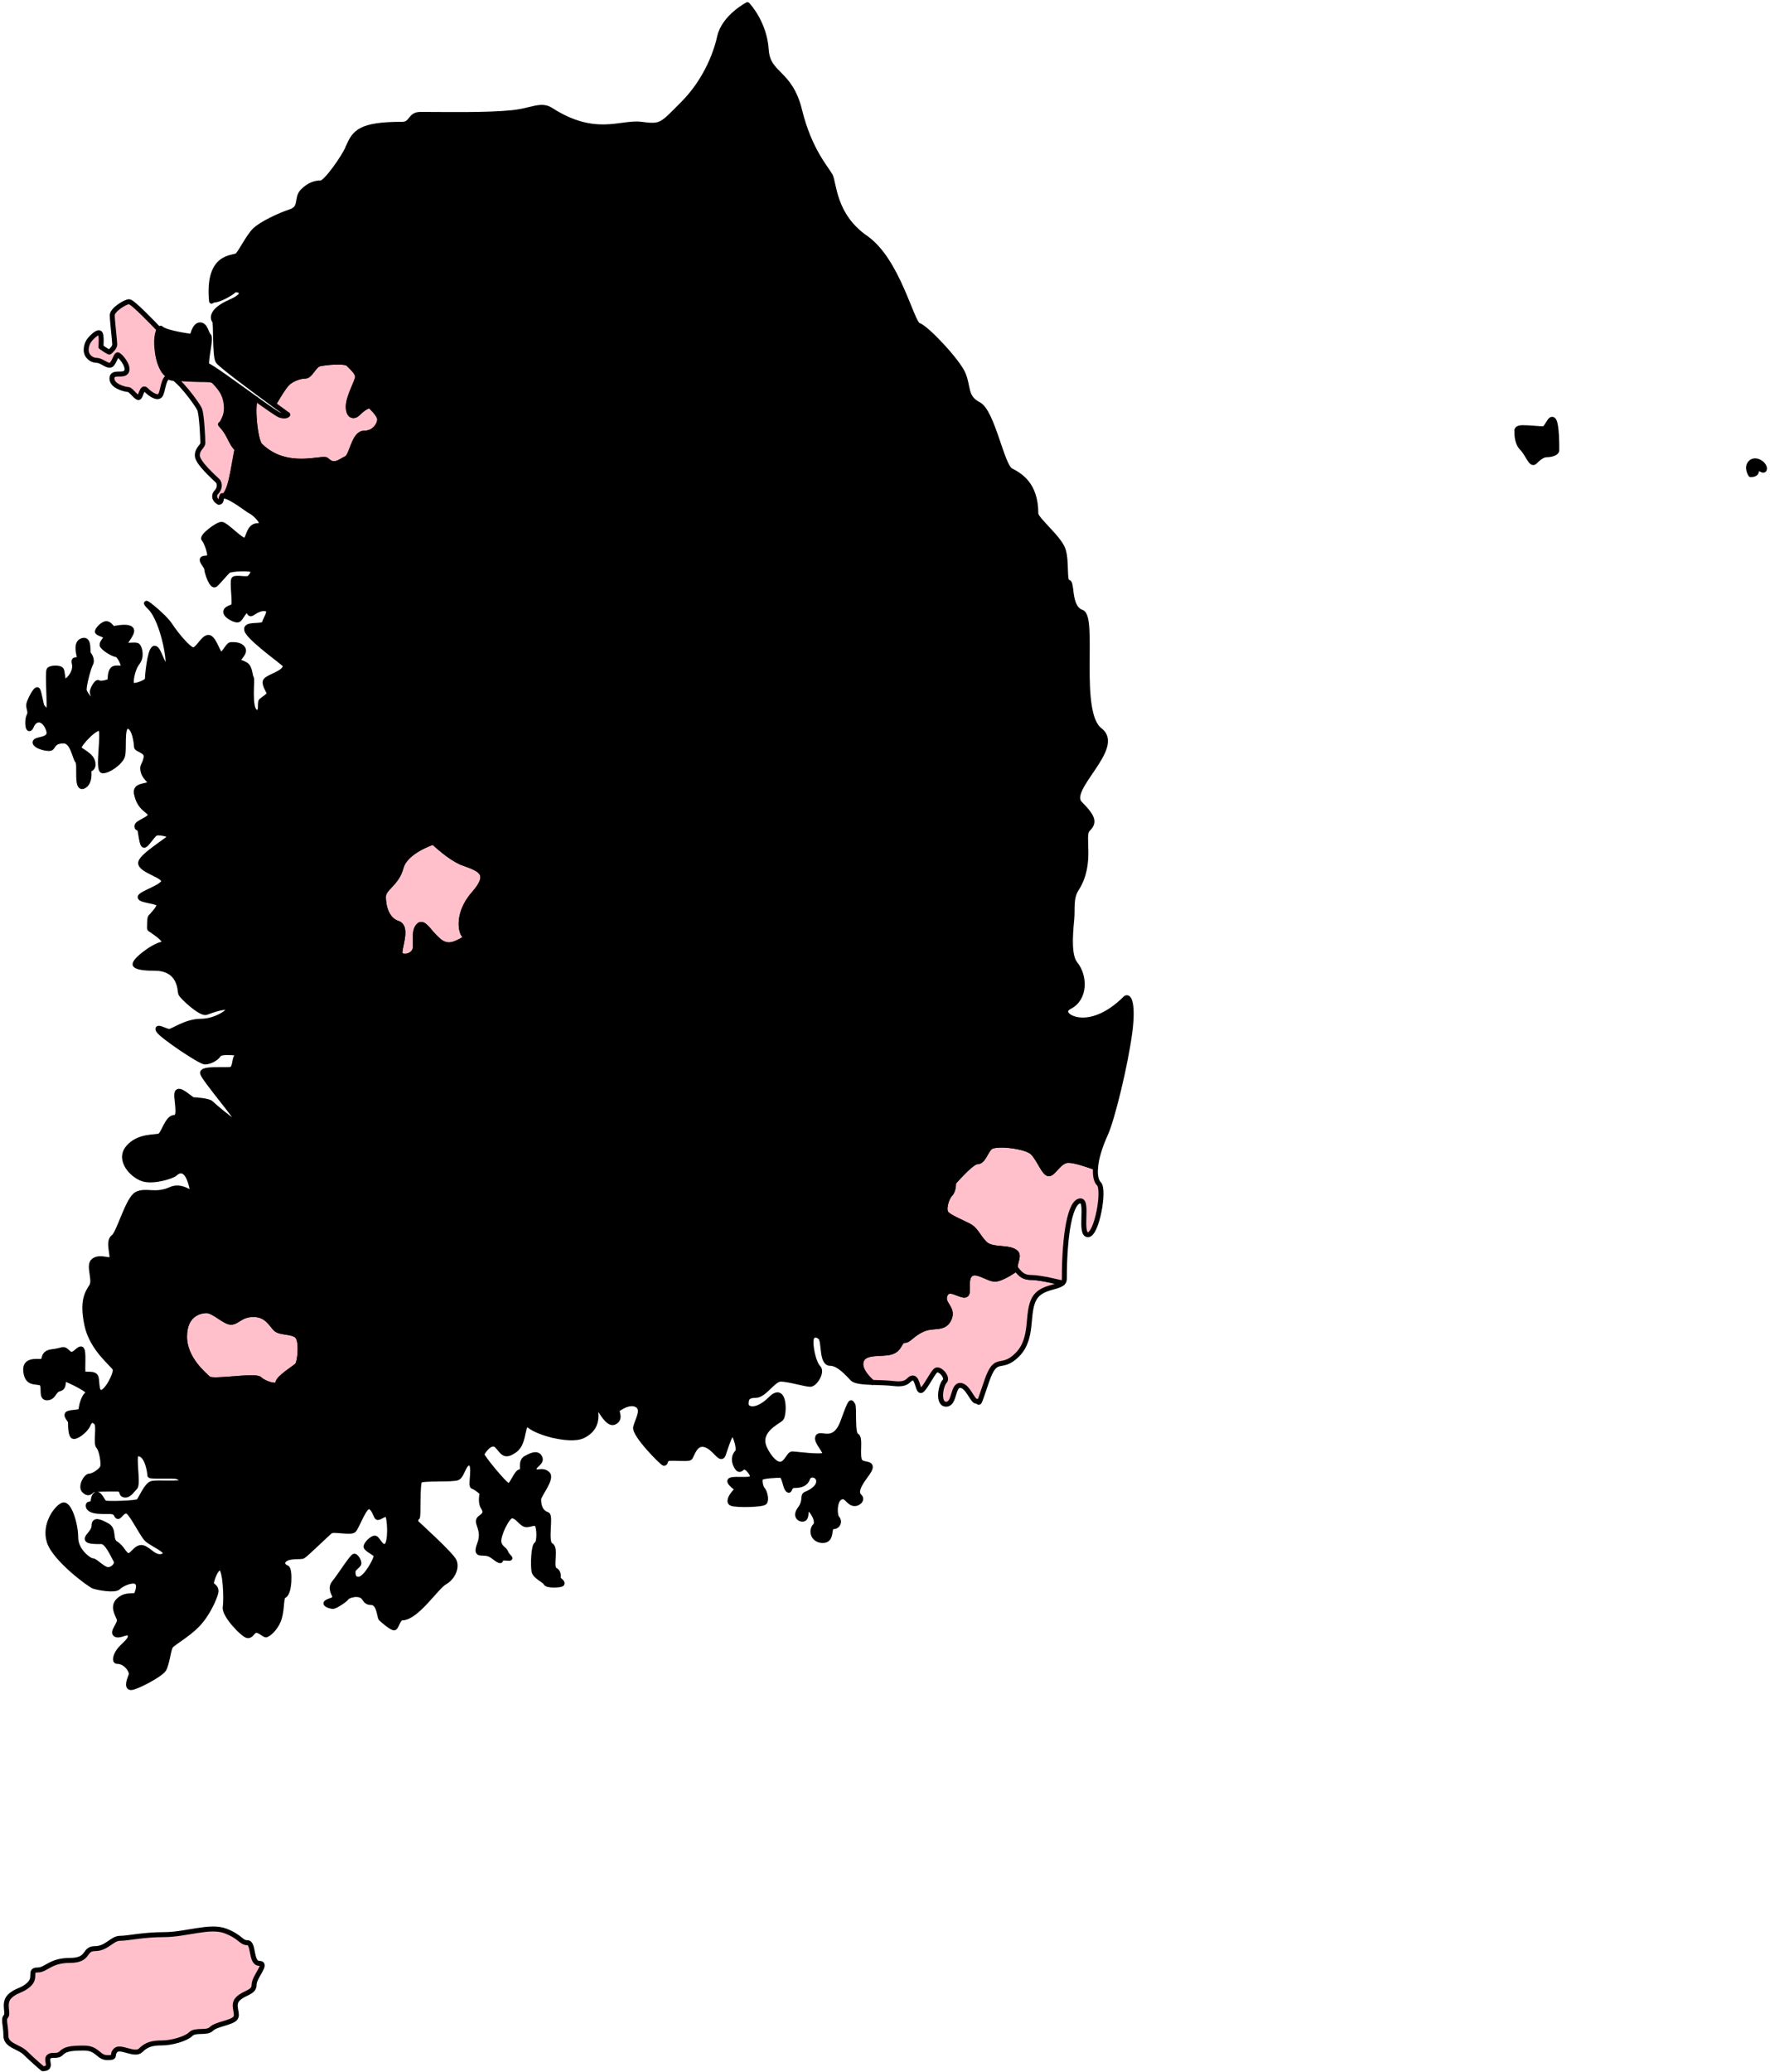 <svg width="534" height="625" viewBox="0 0 534 625" fill="none" xmlns="http://www.w3.org/2000/svg">
<path class = "Seoul" fill ="pink" d="M114.56 126.56C114.56 127.893 113.106 130.666 109.893 130.666C106.666 130.666 106.226 137.56 104.44 138.333C102.666 139.106 100.853 141.106 98.533 138.773C97.44 137.68 86.386 142.28 78.44 134.333C77 132.893 75.866 121.68 77.2 120.346C80.8 122.921 83.826 125.04 84.506 125.254C86.333 125.84 86.826 125.08 86.826 125.08C86.826 125.08 85.053 123.786 82.52 121.946C82.52 121.946 85.28 117.053 86.666 115.666C88.053 114.28 90.56 113.44 92.106 113.44C93.666 113.44 94.666 110.226 96.333 109.773C98 109.333 104.066 108.76 105.08 109.773C106.093 110.8 107.893 112.333 107.893 113.666C107.893 115 105.08 119.626 105.08 122.653C105.08 125.666 106.826 125.826 107.893 124.773C108.946 123.72 111.106 121.866 111.893 122.653C112.68 123.44 114.56 125.226 114.56 126.56Z" stroke="black" stroke-width="1.5" stroke-miterlimit="10" stroke-linecap="round" stroke-linejoin="round"/>
<path class = "Incheon" fill ="pink" d="M51.28 113.573C53.453 113.573 59.533 121.92 60.2 123.413C60.867 124.907 61.2 132.413 61.2 133.573C61.2 134.747 59.533 135.253 59.533 137.413C59.533 139.573 64.693 144.08 65.613 145C66.533 145.907 66.187 147.56 65.333 148.413C63.973 149.773 65.333 151.413 66.12 151.413C66.893 151.413 66.507 149.747 67.387 149.747C70 149.747 70.893 134.507 72 135C70.227 135.773 69.32 130.833 67 128.5C65.907 127.407 72.447 122.947 64.5 115C63.06 113.56 49.947 114.907 51.28 113.573ZM51.28 113.573C49.107 113.573 49.24 118.373 48.28 119.333C47.32 120.293 45.28 118.827 44.027 117.573C42.773 116.333 42.533 119.92 41.773 119.92C41.027 119.92 39.453 117.493 38.693 117.493C37.947 117.493 33.773 116.587 33.773 114.16C33.773 111.747 37.453 113.747 38.2 112C38.947 110.24 36.107 107.027 35.507 107.027C34.893 107.027 34.28 110.187 33.107 110.187C31.947 110.187 30.56 108.693 29.107 108.693C27.667 108.693 26 107.467 26 105.573C26 103.693 26.973 102.493 27.613 101.853C28.253 101.213 29.587 99.947 30.173 100.52C30.747 101.107 30.453 104.64 30.453 104.64C30.453 104.64 32.867 106.387 33.053 106.187C33.253 106 34.613 104.907 34.613 103.92C34.613 102.907 33.867 96.747 33.867 95.08C33.867 93.413 37.867 91 38.947 91C40.027 91 46.547 97.893 47.72 99.08C48.453 99.08 45.2 109.227 51.28 113.573Z" stroke="black" stroke-width="1.5" stroke-miterlimit="10" stroke-linecap="round" stroke-linejoin="round"/>
<path class = "Busan" fill ="pink" d="M320.573 387.013C318.96 388.534 314.026 388.094 312 391.773C309.56 396.226 311.893 403.666 306.893 408.666C301.893 413.666 300.56 408.226 297.666 416.666C294.773 425.106 295.773 422.666 294.56 422.666C293.333 422.666 292 417.893 289.666 417.893C287.333 417.893 288.106 423.56 285.44 423.56C282.773 423.56 283.826 417.826 285 416.666C286.173 415.506 283.333 412.333 282.226 413.44C281.106 414.56 279.56 417.893 278.226 419.226C276.893 420.56 277 415.666 275.44 415.666C273.893 415.666 274.333 417.893 269.666 417.333C267.641 417.094 265.293 417.053 263.173 416.986C263.173 416.986 258.826 413.493 259.84 410.506C260.826 407.493 266 408.666 268.826 407.84C271.666 407 271.333 404.333 272.826 404.333C274.333 404.333 275 402.506 278.333 401C281.666 399.493 284.826 401.173 286.333 397.84C287.84 394.506 284.026 393.333 285.094 390.666C286.16 388 289.173 390.666 291 390.666C292.826 390.666 290.921 386.254 292.666 384.506C294.413 382.746 298 385.84 300.16 385.84C302.333 385.84 306.56 382.773 306.56 382.773C307.506 383.72 308.226 385.333 311.106 385.333C314 385.333 320.573 387.013 320.573 387.013Z" stroke="black" stroke-width="1.5" stroke-miterlimit="10" stroke-linecap="round" stroke-linejoin="round"/>
<path class = "Gwangju" fill ="pink" d="M89.667 411.84C88.827 412.666 83.84 415.666 83.84 417.173C83.84 418.666 79.667 417.333 78.334 416C77 414.666 64.08 417.08 62.827 415.84C61.587 414.588 55.667 409.84 55.667 403.173C55.667 396.506 60.16 395.333 62.334 395.333C64.507 395.333 67.774 398.826 69.667 398.826C71.667 398.826 72.507 396.506 76.507 396.506C80.507 396.506 81.827 399.506 83.174 400.826C84.507 402.16 88.16 401.506 89.667 403C91.174 404.493 90.507 411 89.667 411.84Z" stroke="black" stroke-width="1.5" stroke-miterlimit="10" stroke-linecap="round" stroke-linejoin="round"/>
<path class = "Daejeon" fill ="pink" d="M142.827 269.746C137.414 275.921 139 282.666 140.92 282.666C140.92 282.666 137.667 284.999 135.494 284.999C133.334 284.999 132.12 283.547 130.734 282.161C129.347 280.786 127.667 277.839 126.334 279.173C125 280.494 125.334 282.666 125.334 285.494C125.334 288.333 121.84 288.999 120.827 287.999C119.827 286.999 123.494 279.666 120 278.506C116.507 277.333 115.667 273.173 115.667 270.506C115.667 267.839 119.667 266.666 121 261.666C122.334 256.666 130.734 254.013 130.734 254.013C133.387 256.466 136.96 259.386 139.92 260.413C145.174 262.254 148.254 263.587 142.827 269.746Z" stroke="black" stroke-width="1.5" stroke-miterlimit="10" stroke-linecap="round" stroke-linejoin="round"/>
<path class = "Daegu" fill ="pink" d="M261.334 329.56C260.334 330.56 260.667 333.773 254.667 333.773C248.667 333.773 256.44 338.226 256.44 341.333C256.44 344.44 253.107 345.56 250.44 345.56C247.774 345.56 244.107 341.893 241.56 344.44C239 347 240.334 349.666 238.894 351.106C237.44 352.56 237.107 350 234.44 352.666C231.774 355.333 231.334 356.893 228.667 356.893C227.547 356.893 226.227 355.96 225.094 354.866C225.427 354.986 225.667 355 225.774 354.893C226.44 354.226 226.894 351.106 225.774 350C224.667 348.893 222.667 345.56 223.774 344.44C224.894 343.333 225.454 344.333 226.454 343.333C227.454 342.333 224.44 339.333 227.56 336.226C230.667 333.106 234.227 335.773 235.107 332C236 328.226 225.334 327.666 226.44 321.386C227.56 315.106 235.694 320.186 236.894 321.386C238.08 322.588 238.667 320.853 238.667 318.308C238.667 315.773 236.894 311.226 242.227 311.226C247.56 311.226 251.614 311.146 253.494 309.266C255.374 307.373 261.334 312.666 261.334 315.333C261.334 318 260.334 321.44 261.334 322.44C262.334 323.44 262.334 328.56 261.334 329.56Z" stroke="black" stroke-width="1.5" stroke-miterlimit="10" stroke-linecap="round" stroke-linejoin="round"/>
<path class = "Ulsan" fill ="pink" d="M328.227 372.44C325.56 372.44 328.36 362.227 326 362.227C322.893 362.227 321.107 372.227 321.107 385.773C321.107 386.307 320.907 386.707 320.573 387.013C320.573 387.013 314 385.333 311.107 385.333C308.227 385.333 307.507 383.72 306.56 382.773C305.613 381.84 307.667 379 306.56 377.893C304.56 375.893 299.333 377.333 297.107 375.107C294.893 372.893 294.56 370.893 292.107 369.667C289.667 368.44 286.667 367.227 285.56 366.107C284.44 365 285.56 361.333 286.667 360.227C287.773 359.107 287.667 356.893 287.667 356.893C287.641 356.867 287.613 356.84 287.573 356.813C289.453 354.692 293.36 350.44 294.773 350.44C296.667 350.44 297.16 347.613 298.667 346.107C300.173 344.613 309.56 345.667 311.56 347.667C313.56 349.667 315 354.04 316.44 354.04C317.893 354.04 319.56 350 322.333 350C324.36 350 328.48 351.427 330.52 352.2C330.32 354.573 330.707 356.267 331.56 357.107C333.333 358.893 330.893 372.44 328.227 372.44Z" stroke="black" stroke-width="1.5" stroke-miterlimit="10" stroke-linecap="round" stroke-linejoin="round"/>
<path class = "Jeju" fill ="pink" d="M12.889 624C12.889 624 9.835 621.427 7.742 619.333C5.649 617.24 1.778 617.111 1.778 614C1.778 610.889 0.889 609.111 1.778 608.223C2.666 607.333 0.889 604.223 2.889 602.223C4.889 600.223 6.778 600.556 8.889 598.444C10.999 596.333 8.666 594.223 11.333 594.223C13.999 594.223 15.111 591.333 21.111 591.333C27.111 591.333 25.111 587.777 28.666 587.777C32.222 587.777 33.778 584.667 36.222 584.667C38.666 584.667 43.111 583.556 49.555 583.556C55.999 583.556 63.333 580.667 67.999 582.444C72.666 584.223 72.666 586 74.666 586C76.666 586 75.555 592.223 78.222 592.223C80.889 592.223 76.666 596.223 76.666 598.667C76.666 601.111 73.755 600.956 71.778 602.933C69.801 604.912 72.222 607.556 70.889 608.889C69.555 610.223 65.222 610.556 63.778 612C62.333 613.444 58.999 612.111 57.555 613.556C56.111 615 51.778 616.223 48.889 616.223C45.999 616.223 44.222 616.667 42.445 618.444C40.666 620.223 36.333 617 34.889 618.444C33.445 619.889 35.333 620.667 32.445 620.667C29.555 620.667 29.555 617.777 25.333 617.777C21.111 617.777 19.666 618.111 18.445 619.333C17.222 620.556 15.666 619.444 14.666 620.444C13.666 621.444 15.999 624 12.889 624Z" stroke="black" stroke-width="1.5" stroke-miterlimit="10" stroke-linecap="round" stroke-linejoin="round"/>
<path class = "Ulleung" fill ="black" d="M457.667 130.167C457.667 130.167 457.418 133.417 459.167 135.167C460.918 136.916 461.918 140.416 463 139.333C464.083 138.249 465.334 137.167 466.667 137.167C468 137.167 469.667 136.667 469.667 135.833C469.667 135 469.751 127.751 468.667 126.667C467.583 125.583 466.834 129.333 465.5 129.333C464.167 129.333 461.5 129 459.334 129C457.167 129 457.667 130.167 457.667 130.167Z" stroke="black" stroke-width="1.5" stroke-miterlimit="10" stroke-linecap="round" stroke-linejoin="round"/>
<path class = "Dokdo" fill ="black" d="M528.167 143.167C528.167 143.167 526.732 140.972 528.167 139.537C529.602 138.101 532.334 139.871 532.334 141.352C532.334 142.833 529.931 140.34 529.931 141.085C529.931 141.833 530.334 143.167 528.167 143.167Z" stroke="black" stroke-width="1.5" stroke-miterlimit="10" stroke-linecap="round" stroke-linejoin="round"/>
<path class = "NorthJeolla" fill ="black" d="M178.853 307.173V321.387C175.533 322.6 160.16 334.16 156.827 339.333C153.493 344.507 152.92 352.08 150.827 354.16C148.747 356.255 148.667 362.827 151.52 364.333C154.373 365.84 154.507 376.827 154.507 380.16C154.507 383.493 151.84 385.173 150 388.667C148.16 392.16 148.573 399.787 148.573 399.787C147.533 396.28 146.453 391.627 144.16 389.333C140.667 385.84 131.84 383.667 131.84 385.493C131.84 387.333 126 390.827 124.827 390.827C123.667 390.827 124.16 389.173 122.507 389.173C120.827 389.173 116.507 389.493 115 388C113.493 386.507 105.173 387.173 103.493 388.827C101.827 390.493 94.667 390.227 94.667 388.227C94.667 386.227 97.107 384.227 95.56 382.667C94 381.107 94.667 380 94.667 376.44C94.667 372.893 89.773 370.893 89.773 373.333C89.773 375.773 86.667 379.813 84.227 379.813C81.773 379.813 81.894 375.893 80 374C78.107 372.107 77.107 369.107 69.56 370.44C62 371.773 61.107 378.44 60.227 382.227C59.334 386 54 390.44 46.894 389.333C39.773 388.227 39.773 383.56 39.773 380C39.773 376.44 34.16 373.227 34.16 373.227C35.947 371.947 38.56 361.507 41.334 360.173C44.107 358.84 46.894 360.84 51.493 358.773C56.107 356.72 59.227 362.947 57.614 357.173C56 351.387 53.413 353.413 52.773 354.053C52.133 354.693 46.614 356.56 43.334 355.667C40.053 354.773 35.44 349.947 38.667 346.173C41.894 342.387 46.947 343.173 48.16 342.613C49.387 342.053 50.44 337.053 52.667 337.053C54.894 337.053 52.64 330.255 53.56 329.333C54.467 328.413 57.72 331.72 58.28 331.72C58.827 331.72 62.894 332 63.614 332.72C64.334 333.44 71.334 339.44 71.947 338.84C72.56 338.227 61.107 325.053 61.107 323.613C61.107 322.16 68.227 322.827 69.667 322.56C71.107 322.28 70.614 318.72 71.56 318.72C72.493 318.72 73.614 318.773 73.614 318.28C73.614 317.773 66.773 316.893 66 318.107C65.227 319.333 63.227 320.333 61.827 320.333C60.44 320.333 48.56 312.333 47.773 310.773C47 309.227 49.947 311.107 51.053 311.107C52.16 311.107 56.107 308.053 60.614 308.053C65.107 308.053 69.72 304.947 68.894 304.107C68.894 304.107 76 302.227 77.107 299.107C78.227 296 78.667 292.227 81.334 292.227C84 292.227 83.334 292.333 86.773 291.667C90.227 291 98.027 290.52 101.44 299.227C102.667 302.333 107.667 297.72 110.227 297.72C112.773 297.72 115.053 299.613 116.107 298.56C117.173 297.507 118.56 294.107 120.56 294.107C122.56 294.107 126.773 297.44 126.773 301C126.773 304.56 128.773 309.44 134 310.227C139.227 311 140.107 312.227 141 309.773C141.893 307.333 142.773 304.893 144.56 304.893C146.333 304.893 147.44 307.787 149.667 307.173C151.893 306.56 154.533 302.32 154.533 302.32C154.733 302.52 154.947 302.72 155.173 302.921C162.253 309.255 169.587 309.84 173 308.921C176.413 308 177.533 307.173 178.853 307.173Z" stroke="black" stroke-width="1.5" stroke-miterlimit="10" stroke-linecap="round" stroke-linejoin="round"/>
<path class = "SouthJeolla" fill ="black" d="M89.667 411.84C88.827 412.666 83.84 415.666 83.84 417.173C83.84 418.666 79.667 417.333 78.334 416C77 414.666 64.08 417.08 62.827 415.84C61.587 414.588 55.667 409.84 55.667 403.173C55.667 396.506 60.16 395.333 62.334 395.333C64.507 395.333 67.774 398.826 69.667 398.826C71.667 398.826 72.507 396.506 76.507 396.506C80.507 396.506 81.827 399.506 83.174 400.826C84.507 402.16 88.16 401.506 89.667 403C91.174 404.493 90.507 411 89.667 411.84ZM168.507 476.333C168.16 476 169 474.386 167.44 473.56C165.894 472.72 167.947 467.053 166.174 466.106C164.387 465.173 166.28 457.226 165.107 456.84C162.68 456.026 162.507 453.44 162.507 452.226C162.507 451 166.667 446.053 165.227 444.613C163.774 443.173 162.08 444.413 161.494 443.84C159.974 442.308 163.56 441.493 162.947 439.84C162.334 438.16 160.667 438.72 158.667 439.84C156.667 440.946 158.387 443.893 157.054 443.893C155.72 443.893 154.507 448.386 153.334 448.106C152.16 447.826 145.387 439.44 145.387 438.773C145.387 438.106 148.08 434.254 149.894 436.053C151.694 437.868 152.054 439.826 155.387 437.386C158.72 434.946 157.174 428 159.894 430.16C161.134 431.146 163.787 432.226 166.654 432.921C166.654 419.493 152.334 405.826 150.334 403.84C149.64 403.146 149.12 401.626 148.574 399.786C147.534 396.28 146.454 391.626 144.16 389.333C140.667 385.84 131.84 383.666 131.84 385.493C131.84 387.333 126 390.826 124.827 390.826C123.667 390.826 124.16 389.173 122.507 389.173C120.827 389.173 116.507 389.493 115 388C113.494 386.506 105.174 387.173 103.494 388.826C101.827 390.493 94.667 390.226 94.667 388.226C94.667 386.226 97.107 384.226 95.56 382.666C94 381.106 94.667 380 94.667 376.44C94.667 372.893 89.774 370.893 89.774 373.333C89.774 375.773 86.667 379.813 84.227 379.813C81.774 379.813 81.894 375.893 80 374C78.107 372.106 77.107 369.106 69.56 370.44C62 371.773 61.107 378.44 60.227 382.226C59.334 386 54 390.44 46.894 389.333C39.774 388.226 39.774 383.56 39.774 380C39.774 376.44 34.16 373.226 34.16 373.226C32.387 374.506 34.334 379.053 33.614 379.773C32.894 380.493 30.28 378.893 28.334 380.226C26.387 381.56 28.894 386 27.614 388C26.334 390 24.667 392.44 26.227 399.72C27.774 407 34.227 411.666 34.72 412.893C35.227 414.106 32.28 420 30.507 420C28.72 420 29.587 415.868 28.72 415C27.867 414.133 25.72 414.826 25.174 414.28C24.614 413.72 25.56 406.893 24.44 406.893C23.334 406.893 22.174 409.613 20.56 408C18.947 406.386 19.227 407.333 15.774 407.72C12.334 408.106 14 410.666 12.334 410.666C10.667 410.666 7.387 410.226 7.774 413.613C8.16 417 9.894 416.773 11.947 417.053C14 417.333 11.974 421.641 14.134 421.641C16.307 421.641 16.107 419.333 17.947 418.921C19.774 418.506 18.667 415.8 19.534 415.946C20.387 416.08 28.027 419.666 26.56 420.386C25.08 421.106 24.44 424.641 24.44 425.36C24.44 426.08 21.8 425.893 20.614 426.333C19.414 426.773 21.28 428.466 21.28 428.893C21.28 429.308 21.174 433.308 22.28 433.308C23.387 433.308 25.894 431.386 26.56 429.773C27.227 428.16 28.054 428.106 29.054 429.106C30.054 430.106 28.774 435.386 29.72 436.333C30.667 437.28 31.334 441.493 30.947 442.56C30.56 443.613 28.227 445.226 27.054 445.226C25.894 445.226 24.2 448.413 25.387 449.613C26.587 450.8 27.2 450.133 27.72 449.613C28.254 449.08 33.28 449.16 35.334 449.16C37.387 449.16 36.16 450.72 37.56 450.946C38.947 451.16 39.747 449.641 40.774 448.613C41.8 447.588 40.054 438.773 41.28 438.56C44.507 437.974 45.227 444.613 45.227 445.053C45.227 445.493 52.494 445.106 53.334 445.386C54.16 445.666 55.587 446.36 54.947 447C54.307 447.641 47.56 447.106 45.894 447.44C44.227 447.773 42.467 452.201 41.827 452.826C41.2 453.466 32.667 453.613 31.774 453.386C30.894 453.16 30.227 450.506 29.107 450.773C28 451.053 28.254 453.08 27.894 453.44C27.534 453.8 26.614 453.44 26.614 454.106C26.614 456.573 32.507 455.72 33.894 456C35.28 456.28 35.054 457.44 35.614 457.44C36.174 457.44 37 455.493 38.334 455.826C39.667 456.16 42.72 462.72 44.28 464.28C45.84 465.826 51.84 468.053 49.334 469.28C46.84 470.493 44.894 467.226 43 466.826C41.107 466.44 40 469.226 38.774 469.226C37.56 469.226 36.894 466.773 34.947 465.613C33 464.44 34.667 461.44 32.334 460.16C30 458.893 28.387 458.28 28.387 460.106C28.387 461.946 26.667 462.946 26.334 464C26 465.053 28.84 465 30.614 465C32.387 465 34.28 469.56 34.947 470.666C35.614 471.773 34.174 473.44 32.614 473.44C31.054 473.44 28.84 470.773 27.894 470.773C26.947 470.773 22.84 467.826 22.84 463.773C22.84 459.72 20.84 453.28 18.947 454C17.054 454.72 13.174 459.893 14.894 465.106C16.614 470.333 27.107 478.106 28.334 478.493C29.56 478.893 34.64 479.868 35.72 478.773C36.8 477.693 39.88 476.413 41.08 477.12C42.294 477.84 41.667 479.626 41.254 480.786C40.827 481.96 38.414 480.546 36.04 482.506C33.667 484.453 35.454 486.88 35.96 488.333C36.454 489.786 33.707 492.16 34.84 492.96C35.974 493.746 38.227 492.026 38.88 492.666C40.294 494.08 37.987 495.546 36.334 497.373C34.854 499.026 34.414 501.12 35.294 501.12C38.04 501.12 40 504.16 39.547 505.333C39.08 506.506 38.08 509.04 39.547 509.04C41 509.04 48.374 505.213 49.414 503.546C50.454 501.88 50.827 497.16 51.587 496.413C53 495 57.694 492.56 60.68 488.826C63.574 485.201 65.174 480.786 65.174 480C65.174 478.386 63.774 478.386 63.774 477.613C63.774 476.826 65.107 472.613 66.56 472.946C68 473.28 68.334 482.333 67.947 484.773C67.56 487.226 73.56 493.386 74.774 493.386C76 493.386 76.16 491.786 77.36 491.786C78.547 491.786 79.854 493.36 80.374 493.12C81.734 492.534 83.587 490.386 84.267 488.12C85.187 485.106 84.707 481.666 85.707 481.308C87.454 480.693 87.52 473.266 86.56 472.921C85.6 472.56 85.04 471.773 85.374 471.08C86.374 469.013 90.56 469.813 91.4 469.4C92.227 468.974 98.774 462.56 99.707 461.853C100.64 461.146 105.827 462.466 106.747 461.546C107.68 460.613 109.934 454.08 111.4 454.453C112.854 454.826 113.334 457.213 113.787 457.666C114.254 458.12 115.974 456.373 116.814 456.921C117.64 457.453 118.027 465.546 116.48 466.333C114.934 467.12 114.04 464.186 113.187 463.974C112.334 463.773 110.44 465.733 110.44 466.52C110.44 467.308 113.267 468.453 113.494 469.213C113.734 469.96 110.48 476.12 108.374 476.333C106.267 476.546 106.52 474.413 106.52 473.853C106.52 473.293 107.934 472.333 108.227 471.773C108.52 471.213 107.52 469.4 106.894 469.4C106.267 469.4 102.387 475.534 100.894 477.333C99.387 479.133 100.894 480.826 101.054 481.72C101.227 482.613 99.014 482.853 98.44 483.413C97.88 483.986 99.84 484.56 100.467 484.56C101.107 484.56 104.027 482.693 104.56 481.946C105.08 481.201 107.08 480.96 107.294 480.96C110.707 480.96 109.454 483.373 111.96 483.373C114.454 483.373 114.44 487.733 114.92 488.213C115.4 488.693 118.334 491.254 119 491C119.667 490.746 120.08 488 121.374 488C125.627 488 131.707 478.626 134.12 477.293C136.547 475.96 137.96 472.88 137 470.826C136.04 468.786 125.92 459.641 125.614 459.333C125.307 459.026 125.44 457.72 125.894 457.72C126.334 457.72 125.827 447.44 126.667 446.613C127.507 445.773 136.72 446.44 138.107 445.72C139.507 445 140 440.893 141.774 441.333C143.56 441.773 141.774 448.16 142.667 448.386C143.56 448.613 145.694 450.36 145.507 450.56C145.307 450.746 144.947 453.226 145.667 454.44C146.387 455.666 146.894 456.493 144.947 457.826C143 459.16 146.44 461.053 144.72 465.666C143 470.28 145.947 467.28 148.667 469.386C151.387 471.493 151.054 470.666 151.054 470.226C151.054 469.773 153.227 470.053 153.72 470.053C154.227 470.053 153.054 469.44 152.614 468.28C152.174 467.106 150.84 467.053 150.507 465.16C150.174 463.28 153 457.226 154.44 457.226C155.894 457.226 156.894 459.053 158.107 459.72C159.334 460.386 161.134 458.974 161.947 459.773C162.747 460.588 162.827 465.333 161.894 465.773C160.947 466.226 160.774 472.28 161.107 473.946C161.44 475.613 164.28 476.613 164.667 477.506C165.054 478.386 169.107 478.173 169.507 477.773C169.894 477.386 168.84 476.666 168.507 476.333Z" stroke="black" stroke-width="1.5" stroke-miterlimit="10" stroke-linecap="round" stroke-linejoin="round"/>
<path class = "NorthChungCheong" fill ="black" d="M253.494 189.041C251.574 189.587 250.746 187.254 248 188.079C245.253 188.921 243.84 192.587 243.174 194.079C242.507 195.587 234.827 201.079 233.079 203.841C231.334 206.587 233.84 212.413 232.16 214.079C230.494 215.746 224.92 217.413 223.079 217.413C221.254 217.413 218.827 211.254 217.254 210.507C215.667 209.746 210.254 210.667 210.827 212.667C211.412 214.667 210.667 216.001 208.92 216.001C207.174 216.001 206.16 213.413 204.507 212.921C202.827 212.413 202.12 213.881 201.412 214.587C200.707 215.293 198 214.001 195.173 216.827C192.333 219.667 194.334 223.001 196.16 224.827C198 226.667 197.746 228.827 195.746 229.334C193.746 229.841 192.254 226.587 189.667 226.079C187.079 225.587 182 227.921 180.079 228.746C178.16 229.587 180.079 231.841 182.16 232.587C184.254 233.334 186.412 235.587 186.412 236.827C186.412 238.079 185.667 238.667 183.92 238.667C182.16 238.667 180.827 236.001 179.334 236.001C177.84 236.001 175.454 239.547 175 240.001C174.547 240.454 169.587 239.746 168.92 241.254C168.254 242.746 168.507 242.079 173.587 244.254C178.667 246.413 180.334 252.161 180.334 253.001C180.334 253.841 178.294 254.721 177.667 255.346C177.04 255.987 177.494 266.413 177.494 268.827C177.494 271.254 176.88 272.214 176.254 272.827C175.627 273.454 174.08 275.494 174.507 276.921C174.933 278.334 177.747 277.413 178.854 277.413C179.947 277.413 180.92 275.587 182.254 276.079C183.587 276.587 184.787 279.959 185.92 281.079C187.04 282.214 186.88 281.041 187.587 280.334C188.294 279.626 190.92 279.746 192.507 279.746C194.079 279.746 194.746 287.413 193.079 287.841C191.412 288.254 188.507 294.334 188.507 295.746C188.507 297.174 184.92 300.413 184.412 300.921C183.92 301.413 183.84 304.746 182.16 304.746C180.507 304.746 180.16 307.174 178.854 307.174C177.534 307.174 176.414 308.001 173 308.921C169.587 309.841 162.254 309.254 155.174 302.921C154.947 302.721 154.733 302.519 154.533 302.321C148.28 296.121 151.4 288.934 150.827 287.001C150.254 285.001 142.827 282.667 140.92 282.667C139 282.667 137.414 275.921 142.827 269.746C148.254 263.587 145.174 262.254 139.92 260.413C136.96 259.387 133.387 256.466 130.734 254.013C128.667 252.107 127.147 250.481 126.92 250.254C126.373 249.707 126.04 243.881 125.333 243.174C124.627 242.454 126.253 238.079 125.333 237.174C124.413 236.254 121.547 238.214 120.507 237.174C119.454 236.121 120.253 232.587 120.827 229.841C121.413 227.079 126.253 223.254 129.587 223.254C132.92 223.254 133.253 222.161 133.253 220.667C133.253 219.174 124.414 211.587 123.414 210.587C122.414 209.587 123 208.254 122.507 206.587C122 204.921 118.333 201.441 118.333 201.441C119.44 201.441 127.44 200.667 128.667 198.441C129.893 196.227 132.107 189.561 137.107 189.561C142.107 189.561 145.333 188.227 145.333 188.227C148.667 187.441 154 181.334 154 180.667C154 180.001 157.227 177.334 157.227 176.227C157.227 175.107 162.227 172.227 162.227 170.894C162.227 169.561 164.107 167.441 164.107 167.441C164.107 167.441 166 175.494 171 175.494C176 175.494 183.84 176.441 183.84 171.466C183.84 166.507 186.667 163.174 188.507 163.174C190.333 163.174 196 172.334 198.16 172.334C200.334 172.334 201.174 167.667 203.334 167.667C205.494 167.667 209.667 170.667 210.827 166.507C212 162.334 212.333 170.401 222 169.374C231.667 168.334 214.92 174.746 219.667 179.494C224.412 184.254 227.16 174.667 232 179.494C236.84 184.334 241.333 179.174 246.667 182.001C250.667 184.121 251.054 187.094 253.494 189.041Z" stroke="black" stroke-width="1.5" stroke-miterlimit="10" stroke-linecap="round" stroke-linejoin="round"/>
<path class = "SouthChungCheong" fill ="black" d="M154.533 302.32C154.533 302.32 151.893 306.56 149.667 307.174C147.44 307.787 146.333 304.894 144.56 304.894C142.773 304.894 141.893 307.334 141 309.774C140.107 312.227 139.227 311 134 310.227C128.773 309.44 126.773 304.56 126.773 301C126.773 297.44 122.56 294.107 120.56 294.107C118.56 294.107 117.173 297.507 116.107 298.56C115.053 299.614 112.773 297.72 110.227 297.72C107.667 297.72 102.667 302.334 101.44 299.227C98.026 290.519 90.227 291 86.773 291.667C83.333 292.334 84 292.227 81.333 292.227C78.666 292.227 78.227 296 77.106 299.107C76 302.227 68.893 304.107 68.893 304.107C68.053 303.28 63.827 304.774 62.227 305.387C60.613 306 54.773 300.56 54.507 299.667C54.227 298.774 54.52 292.054 46.56 292.054C45 292.054 41.746 292.026 40.84 291.107C39.92 290.2 45.773 285.56 48.773 284.827C51.773 284.107 45.106 280.334 45.106 280.107C45.106 279.894 45.08 276.92 45.386 276.614C45.693 276.307 48 273.947 48 272.894C48 271.827 42.28 271.667 42.28 270.614C42.28 269.56 49.386 267.494 49.386 265.774C49.386 264.054 42.893 262.667 42.44 260.494C42 258.334 51.973 252.692 51.44 252.16C50.92 251.64 47.947 251 47.053 251.334C46.16 251.667 44.56 254.494 43.613 254.947C42.666 255.387 42.467 250.359 42.053 249.947C41.64 249.534 41.333 250.107 41.333 249.107C41.333 248.107 45.56 247 45.333 245.72C45.106 244.44 42.106 244.054 41.16 239.387C40.627 236.707 44.066 237.292 45.213 236.4C46.066 235.734 43.053 234.654 43.053 231.667C43.053 230.827 43.666 230.587 44.08 228.507C44.507 226.412 41.173 226.16 41.173 225.254C41.173 224.334 40.587 219.079 38.507 219.079C36.413 219.079 37.746 226.587 36.827 228.412C35.92 230.254 32.746 232.507 31 232.507C29.253 232.507 31.506 221 30.333 219.84C29.16 218.667 23.84 224.412 23.84 225.494C23.84 226.587 28.08 227.547 28.08 230.587C28.08 232.079 26.747 232.079 26.747 232.079C26.747 232.079 27.493 236.079 25.173 237.174C22.826 238.254 24.293 230.454 23.413 229.587C22.547 228.707 22 223.494 19.173 223.494C16.333 223.494 16.12 224.959 15.493 225.587C14.88 226.214 10.586 225.174 10.586 223.92C10.586 222.667 15.92 223.587 14.586 220C13.253 216.412 10.586 216.412 9.493 219C8.413 221.587 8 217.334 8.747 215.92C9.493 214.507 8.333 213.494 8.747 212.16C9.173 210.827 10.826 207.587 11.333 208.079C11.84 208.587 12.373 212.787 12.746 213.174C13.12 213.547 14.16 215 14.666 214.507C15.173 214 14.213 202.626 14.826 202C15.453 201.374 17.88 201.374 18.413 201.92C18.96 202.454 18.787 204.959 19.333 205.494C19.88 206.04 23.146 203.132 22.413 200.079C22 198.334 23.493 199.334 23.92 198.92C24.333 198.507 22.333 194.16 24.747 193.254C27.173 192.334 26.253 196.799 26.72 197.28C27.2 197.746 27.947 199.227 27.333 200.28C26.72 201.334 25.107 207.28 25.44 208.387C25.773 209.494 27.947 212.107 28.613 212.107C29.28 212.107 27.84 209.626 27.84 208.746C27.84 207.88 29.227 205.44 29.706 205.92C30.186 206.4 33.213 205.746 33.213 205.174C33.213 204.587 33.227 202.64 34 201.88C34.773 201.107 36.627 201.827 37.12 201.334C37.627 200.84 35.96 197.412 35.04 197.412C34.12 197.412 30.787 195.334 30.787 194.507C30.787 193.667 32.04 192.587 32.04 192.079C32.04 191.587 29.373 191.079 29.373 190.507C29.373 189.92 31 188.12 32.08 188.12C33.173 188.12 33.706 189.587 34.213 189.587C34.706 189.587 38.08 188.707 39.413 189.626C40.746 190.547 37.453 193.746 37.706 194.374C37.96 195 40.973 194.227 41.547 194.787C42.106 195.359 42.96 198 41.413 199.959C39.88 201.92 39.12 206.334 39.96 206.707C40.786 207.079 44.453 205.746 44.453 204.92C44.453 204.079 45.12 196.292 46.453 195.587C47.786 194.88 48.88 200.827 50.293 201.12C51.706 201.412 49.333 187.334 45.293 183.292C41.253 179.254 49.333 185.547 51.253 188.507C53.173 191.454 56.786 195.746 58.16 196C59.547 196.254 61.053 192.667 62.666 192.28C64.28 191.894 65.493 196.387 66.386 197.28C67.28 198.16 68.72 194.44 69.666 194.44C70.613 194.44 72.44 194.334 73.28 195.614C74.106 196.894 72 198.334 72 199.107C72 199.894 72.826 199.667 74.16 200.507C75.493 201.334 75.413 204.026 75.826 204.44C76.253 204.867 75 213.72 77.106 214.72C79.227 215.72 78.227 212 78.773 211.44C79.333 210.894 81.227 209.774 81.227 209.227C81.227 208.667 79.773 206.774 80 205.614C80.227 204.44 83.947 203.614 85.44 202.107C85.947 201.6 86.106 201.214 86.067 200.894C92.906 201.906 97.493 199.28 99.44 197.334C101.387 195.387 108.44 197.107 110.773 197.107C113.107 197.107 117.227 201.44 118.333 201.44C118.333 201.44 122 204.92 122.507 206.587C123 208.254 122.413 209.587 123.413 210.587C124.413 211.587 133.253 219.174 133.253 220.667C133.253 222.16 132.92 223.254 129.587 223.254C126.253 223.254 121.413 227.079 120.827 229.84C120.253 232.587 119.453 236.12 120.507 237.174C121.547 238.214 124.413 236.254 125.333 237.174C126.253 238.079 124.627 242.454 125.333 243.174C126.04 243.88 126.373 249.707 126.92 250.254C127.147 250.48 128.667 252.107 130.733 254.014C130.733 254.014 122.333 256.667 121 261.667C119.667 266.667 115.667 267.84 115.667 270.507C115.667 273.174 116.507 277.334 120 278.507C123.493 279.667 119.827 287 120.827 288C121.84 289 125.333 288.334 125.333 285.494C125.333 282.667 125 280.494 126.333 279.174C127.667 277.84 129.347 280.787 130.733 282.16C132.12 283.547 133.333 285 135.493 285C137.667 285 140.92 282.667 140.92 282.667C142.827 282.667 150.253 285 150.827 287C151.4 288.934 148.28 296.12 154.533 302.32Z" stroke="black" stroke-width="1.5" stroke-miterlimit="10" stroke-linecap="round" stroke-linejoin="round"/>
<path class = "NorthGyeongSang" fill ="black" d="M340.893 311.107C339.588 321.253 335.52 337.707 333.56 342C331.693 346.093 330.733 349.573 330.52 352.2C328.48 351.427 324.36 350 322.333 350C319.56 350 317.893 354.04 316.44 354.04C315 354.04 313.56 349.667 311.56 347.667C309.56 345.667 300.173 344.613 298.667 346.107C297.16 347.613 296.667 350.44 294.773 350.44C293.36 350.44 289.453 354.692 287.573 356.813C285.773 355.347 277.08 355.56 275.667 355.56C274.227 355.56 274 358.44 272.893 359.56C271.773 360.667 270.107 359.333 267.227 360C264.333 360.667 263.893 362.667 262.08 362.667C260.28 362.667 256 360 251.773 360C247.56 360 244.907 359.56 244.907 356.893C244.907 354.227 238.893 351.107 238.893 351.107C240.333 349.667 239 347 241.56 344.44C244.107 341.893 247.773 345.56 250.44 345.56C253.107 345.56 256.44 344.44 256.44 341.333C256.44 338.227 248.667 333.773 254.667 333.773C260.667 333.773 260.333 330.56 261.333 329.56C262.333 328.56 262.333 323.44 261.333 322.44C260.333 321.44 261.333 318 261.333 315.333C261.333 312.667 255.373 307.373 253.493 309.267C251.613 311.147 247.56 311.227 242.227 311.227C236.893 311.227 238.667 315.773 238.667 318.307C238.667 320.853 238.08 322.587 236.893 321.387C235.693 320.187 227.56 315.107 226.44 321.387C225.333 327.667 236 328.227 235.107 332C234.227 335.773 230.667 333.107 227.56 336.227C224.44 339.333 227.453 342.333 226.453 343.333C225.453 344.333 224.893 343.333 223.773 344.44C222.667 345.56 224.667 348.893 225.773 350C226.893 351.107 226.44 354.227 225.773 354.893C225.667 355 225.427 354.987 225.093 354.867C223.267 354.333 218.507 351.333 215.333 351.333C211.56 351.333 206.227 355.107 206.227 351.333C206.227 347.56 210 346 210 343.56C210 341.107 204.773 336.107 202.667 334C200.56 331.893 194.667 330.667 189.773 330.667C184.893 330.667 178.853 321.387 178.853 321.387V307.173C180.16 307.173 180.507 304.745 182.16 304.745C183.84 304.745 183.921 301.412 184.413 300.92C184.921 300.412 188.507 297.173 188.507 295.745C188.507 294.333 191.413 288.253 193.08 287.84C194.747 287.412 194.08 279.745 192.507 279.745C190.921 279.745 188.293 279.627 187.588 280.333C186.88 281.04 187.04 282.213 185.921 281.079C184.787 279.96 183.588 276.587 182.255 276.079C180.921 275.587 179.947 277.412 178.853 277.412C177.747 277.412 174.933 278.333 174.507 276.92C174.08 275.493 175.627 273.453 176.253 272.827C176.88 272.213 177.493 271.253 177.493 268.827C177.493 266.412 177.04 255.987 177.667 255.347C178.293 254.72 180.333 253.84 180.333 253C180.333 252.16 178.667 246.412 173.587 244.253C168.507 242.079 168.253 242.745 168.92 241.253C169.587 239.745 174.547 240.453 175 240C175.453 239.547 177.84 236 179.333 236C180.827 236 182.16 238.667 183.921 238.667C185.667 238.667 186.413 238.079 186.413 236.827C186.413 235.587 184.255 233.333 182.16 232.587C180.08 231.84 178.16 229.587 180.08 228.745C182 227.92 187.08 225.587 189.667 226.079C192.255 226.587 193.747 229.84 195.747 229.333C197.747 228.827 198 226.667 196.16 224.827C194.333 223 192.333 219.667 195.173 216.827C198 214 200.707 215.293 201.413 214.587C202.12 213.88 202.827 212.412 204.507 212.92C206.16 213.412 207.173 216 208.921 216C210.667 216 211.413 214.667 210.827 212.667C210.255 210.667 215.667 209.745 217.255 210.507C218.827 211.253 221.255 217.412 223.08 217.412C224.921 217.412 230.493 215.745 232.16 214.079C233.84 212.412 231.333 206.587 233.08 203.84C234.827 201.079 242.507 195.587 243.173 194.079C243.84 192.587 245.255 188.92 248 188.079C250.747 187.253 251.573 189.587 253.493 189.04C254.308 189.692 255.347 190.24 256.827 190.587C262.747 192 264.213 189.88 265.173 188.92C266.12 187.96 265.08 180.412 270.413 179.493C275.747 178.587 274.507 185.587 276.507 186.587C278.507 187.587 282.16 185.253 285.08 186.827C288 188.412 287.747 189.493 290.08 189.493C292.413 189.493 296.747 185.173 299.84 185.173C302.921 185.173 303.84 189 307.921 189.412C312 189.84 310.213 186.213 312.747 183.667C315.293 181.12 320.36 178.093 323.053 178.093C323.347 180.453 323.787 183.787 326.333 184.667C330.413 186.079 324.827 215 331.84 220.253C338.826 225.493 321.493 238.079 325.84 242.412C330.173 246.745 330.12 248.213 328.16 250.16C326.213 252.12 329.747 260.412 324.747 268.16C322.96 270.947 323.653 274.173 323.333 277.333C322.773 283 322.547 288.453 324.413 290.745C327.333 294.333 327.588 301.173 322.667 303.667C320.227 304.907 321.853 307.093 325.347 307.587C328.893 308.107 334.08 306.587 339.493 301.173C340.627 300.04 341.947 302.867 340.893 311.107Z" stroke="black" stroke-width="1.5" stroke-miterlimit="10" stroke-linecap="round" stroke-linejoin="round"/>
<path class = "SouthGyeongSang" fill ="black" d="M306.56 382.773C306.56 382.773 302.333 385.84 300.16 385.84C298 385.84 294.413 382.745 292.667 384.507C290.921 386.253 292.827 390.667 291 390.667C289.173 390.667 286.16 388 285.093 390.667C284.027 393.333 287.84 394.507 286.333 397.84C284.827 401.173 281.667 399.493 278.333 401C275 402.507 274.333 404.333 272.827 404.333C271.333 404.333 271.667 407 268.827 407.84C266 408.667 260.827 407.493 259.84 410.507C258.827 413.493 263.173 416.987 263.173 416.987C260.413 416.88 258.04 416.707 257.227 415.893C255.773 414.44 253.107 411.227 250.44 411.227C247.773 411.227 248.72 404.613 247.56 403.44C246.387 402.28 244.667 402.333 244.667 404.773C244.667 407.227 245.613 411.28 246.893 412.56C248.173 413.827 245.893 417.56 244.44 417.56C243 417.56 237.893 416 235.56 416C233.227 416 230.667 420.893 228 420.893C225.333 420.893 225.107 422 225.107 423.56C225.107 425.107 228.16 426.28 232.56 421.893C236.947 417.507 236.667 426.893 235.667 427.893C234.667 428.893 228.493 431.533 230.56 436.56C231.333 438.44 233.44 441.667 235.333 441.667C237.227 441.667 238 438.56 239 438.56C240 438.56 247.921 439.667 248.747 438.827C249.588 438 246 434.92 246.747 433.412C247.493 431.92 251.747 435.92 254.333 428.745C256.921 421.587 256.667 423.079 257.255 423.667C257.84 424.253 257 432.587 258.413 433.079C259.84 433.587 258.293 439.627 259.588 440.92C260.88 442.213 264.507 440.667 261.255 445C258 449.333 258.493 450.587 259.413 451.493C260.333 452.412 258.667 454 257.173 453.412C255.667 452.827 255.173 450.745 253.413 451.745C251.667 452.745 251.747 457.173 252.588 458C253.413 458.827 252.921 460.507 251.333 460.507C249.747 460.507 251.333 464.667 248.255 464.667C245.173 464.667 244.627 461.547 245.921 460.253C247.213 458.96 244.827 455.079 243.84 455.079C242.827 455.079 243.507 457.253 242.747 458C242 458.745 239.413 457.745 241.333 455.173C243.255 452.587 241.921 451.173 243.173 450.667C244.413 450.16 247 448.827 247 446.827C247 444.827 244.255 444.253 243.667 445.92C243.08 447.587 241.667 448.079 239.747 448.079C237.84 448.079 238.507 450.16 237.667 449.333C236.827 448.507 236.667 445 235.493 445C234.333 445 230.12 445.213 229.588 445.745C229.04 446.293 229.453 448.627 230.08 449.253C230.707 449.88 231.373 452.453 230.667 453.173C229.96 453.88 222.413 454.079 220.747 453.493C219.08 452.92 221.921 449.412 222.507 449.412C223.08 449.412 219 446.92 220.507 446.412C222 445.92 226.04 446.627 226.827 445.84C227.627 445.04 225.493 442.507 224.588 442.507C223.667 442.507 223.255 444.253 222.16 442.333C221.08 440.412 221.627 438.88 222.413 438.079C223.213 437.293 222.08 433.412 221.227 432.56C220.36 431.692 219.053 436.44 218.227 438.72C217.387 441 215.72 436.613 212.667 435.773C209.613 434.947 208.747 439.133 208.16 439.72C207.588 440.307 201.84 439.507 201.227 440.107C200.613 440.72 200.827 441.387 200.333 441.387C199.84 441.387 191.227 432.72 191.773 430.493C192.333 428.28 194.387 425.16 192.227 423.827C190.053 422.493 186.773 424.72 186.28 425.227C185.773 425.72 187.56 427.947 185.333 429C183.107 430.053 180.667 423.893 179.72 423.893C178.773 423.893 182.187 430.025 175.84 433.107C173.84 434.079 170.093 433.76 166.653 432.92C166.653 419.493 152.333 405.827 150.333 403.84C149.64 403.147 149.12 401.627 148.573 399.787C148.573 399.787 148.16 392.16 150 388.667C151.84 385.173 154.507 383.493 154.507 380.16C154.507 376.827 154.373 365.84 151.52 364.333C148.667 362.827 148.747 356.253 150.827 354.16C152.92 352.079 153.493 344.507 156.827 339.333C160.16 334.16 175.533 322.6 178.853 321.387C178.853 321.387 184.893 330.667 189.773 330.667C194.667 330.667 200.56 331.893 202.667 334C204.773 336.107 210 341.107 210 343.56C210 346 206.227 347.56 206.227 351.333C206.227 355.107 211.56 351.333 215.333 351.333C218.507 351.333 223.267 354.333 225.093 354.867C225.427 354.987 225.667 355 225.773 354.893C226.44 354.227 226.893 351.107 225.773 350C224.667 348.893 222.667 345.56 223.773 344.44C224.893 343.333 225.453 344.333 226.453 343.333C227.453 342.333 224.44 339.333 227.56 336.227C230.667 333.107 234.227 335.773 235.107 332C236 328.227 225.333 327.667 226.44 321.387C227.56 315.107 235.693 320.187 236.893 321.387C238.08 322.587 238.667 320.853 238.667 318.307C238.667 315.773 236.893 311.227 242.227 311.227C247.56 311.227 251.613 311.147 253.493 309.267C255.373 307.373 261.333 312.667 261.333 315.333C261.333 318 260.333 321.44 261.333 322.44C262.333 323.44 262.333 328.56 261.333 329.56C260.333 330.56 260.667 333.773 254.667 333.773C248.667 333.773 256.44 338.227 256.44 341.333C256.44 344.44 253.107 345.56 250.44 345.56C247.773 345.56 244.107 341.893 241.56 344.44C239 347 240.333 349.667 238.893 351.107C238.893 351.107 244.907 354.227 244.907 356.893C244.907 359.56 247.56 360 251.773 360C256 360 260.28 362.667 262.08 362.667C263.893 362.667 264.333 360.667 267.227 360C270.107 359.333 271.773 360.667 272.893 359.56C274 358.44 274.227 355.56 275.667 355.56C277.08 355.56 285.773 355.347 287.573 356.813C287.613 356.84 287.641 356.867 287.667 356.893C287.667 356.893 287.773 359.107 286.667 360.227C285.56 361.333 284.44 365 285.56 366.107C286.667 367.227 289.667 368.44 292.107 369.667C294.56 370.893 294.893 372.893 297.107 375.107C299.333 377.333 304.56 375.893 306.56 377.893C307.667 379 305.613 381.84 306.56 382.773Z" stroke="black" stroke-width="1.5" stroke-miterlimit="10" stroke-linecap="round" stroke-linejoin="round"/>
<path class = "Gangwon" fill ="black" d="M323.053 178.094C320.359 178.094 315.293 181.12 312.747 183.667C310.213 186.214 312 189.84 307.92 189.412C303.84 189 302.92 185.174 299.84 185.174C296.747 185.174 292.413 189.494 290.08 189.494C287.747 189.494 288 188.412 285.08 186.827C282.16 185.254 278.507 187.587 276.507 186.587C274.507 185.587 275.747 178.587 270.413 179.494C265.08 180.412 266.12 187.959 265.173 188.92C264.213 189.88 262.747 192 256.827 190.587C250.92 189.174 252 184.827 246.667 182C241.333 179.174 236.84 184.334 232 179.494C227.16 174.667 224.413 184.254 219.667 179.494C214.92 174.746 231.667 168.334 222 169.374C212.333 170.399 212 162.334 210.827 166.507C209.667 170.667 205.493 167.667 203.333 167.667C201.173 167.667 200.333 172.334 198.16 172.334C196 172.334 190.333 163.174 188.507 163.174C186.667 163.174 183.84 166.507 183.84 171.466C183.84 176.44 176 175.494 171 175.494C166 175.494 164.107 167.44 164.107 167.44C164.107 167.44 165 166.44 166.44 165C167.893 163.56 164.773 154.44 167 152.227C169.227 150 170 144.56 171.107 142.44C172.227 140.334 170.28 138.16 169.667 137.56C169.053 136.947 169.107 133.334 169.893 131.667C170.667 130 173.28 130.614 174 129.894C174.72 129.174 176 124.107 172.893 124.107C169.773 124.107 168.227 122.334 166.667 122.334C165.107 122.334 162.173 123.614 160.893 122.334C159.613 121.054 158.227 117.774 155.893 117.107C153.56 116.44 148.84 116.947 147.773 115.894C146.72 114.84 148.227 108.894 147.333 108.894C146.44 108.894 145.947 105.16 146.893 104.227C147.84 103.28 149.333 97.107 147.893 97.107C146.44 97.107 146.893 95.561 146.893 92.667C146.893 89.774 152.44 88.667 153.773 87.334C155.107 86.001 155 82.774 153.773 81.561C152.56 80.334 150 79.334 149.107 79.334C148.227 79.334 147.44 75.894 146 74.441C144.56 73.001 142.44 74.441 141.107 73.107C139.773 71.774 142.893 62.441 138.893 61.334C134.893 60.227 125.773 61.56 125.773 59.334C125.773 57.107 124.227 52.667 122 52.667C119.773 52.667 116.227 55.774 116.227 52.667C116.227 49.56 114.44 45.56 110.893 44.227C109.213 43.6 107.08 43.867 105.08 44.321C106.973 39.787 108.84 37.494 121.333 37.494C124.32 37.494 123.573 34.507 126.827 34.507C135.12 34.507 146.693 34.774 154.507 33.987C160.373 33.399 163.173 31.254 166.16 33.174C179.667 41.84 187.333 36.667 193.493 37.494C199.667 38.334 199.667 37.667 206 31.334C212.333 25 215.773 17.107 217.107 11.107C218.44 5.107 225.493 1.414 225.493 1.414C226.08 2 230.667 7.254 231.173 15.001C231.667 22.747 238.333 21.414 241.253 33.334C244.16 45.254 249.333 50.827 250.507 53.001C251.667 55.174 251.413 65.001 261.173 71.746C270.92 78.507 275.08 97.667 277.173 98.16C279.253 98.667 288.92 108.827 290.587 112.827C292.253 116.827 291.08 119.84 295.253 122C299.413 124.16 302.253 140.507 304.92 141.92C307.587 143.334 312.507 145.894 312.507 154.92C312.507 156.667 319.587 162.254 320.747 165.84C321.92 169.412 320.92 175.587 322.253 175.587C322.747 175.587 322.88 176.667 323.053 178.094Z" stroke="black" stroke-width="1.5" stroke-miterlimit="10" stroke-linecap="round" stroke-linejoin="round"/>
<path class = "Gyeonggi" fill ="black" d="M67 149.5C69.5 149.5 74.667 153.84 75.773 154.333C76.893 154.84 80.773 158.56 77.773 158.56C74.773 158.56 75.107 162.947 73.773 162.947C72.44 162.947 68.107 158.16 66.84 158.16C65.56 158.16 60.72 161.84 61.507 162.613C62.28 163.387 63.693 167.413 63.107 168C62.533 168.587 61 168.107 61 168.893C61 169.667 62.387 170.893 62.387 171.72C62.387 172.56 63.92 177.413 65.053 176.28C66.2 175.133 68.107 172.893 68.773 172.227C69.44 171.56 75.493 171.333 76.107 171.947C76.72 172.56 75.84 173.72 75.227 174.333C74.613 174.947 71.173 174.053 70.56 174.667C69.947 175.28 71 182.227 70.44 182.773C69.893 183.333 68.107 183.44 68.107 184.613C68.107 185.773 71.387 187.56 72.107 186.827C72.84 186.107 73.947 183.947 74.387 183.947C74.84 183.947 75.227 185.16 75.667 185.16C76.107 185.16 77.893 183.333 80.053 183.613C82.227 183.893 80.173 186.44 79.773 187.893C79.387 189.333 73.893 187.827 74.44 190.053C75 192.28 84.053 198.827 84.72 199.493C85.16 199.933 86 200.28 86.067 200.893C92.907 201.907 97.493 199.28 99.44 197.333C101.387 195.387 108.44 197.107 110.773 197.107C113.107 197.107 117.227 201.44 118.333 201.44C119.44 201.44 127.44 200.667 128.667 198.44C129.893 196.227 132.107 189.56 137.107 189.56C142.107 189.56 145.333 188.227 145.333 188.227C148.667 187.44 154 181.333 154 180.667C154 180 157.227 177.333 157.227 176.227C157.227 175.107 162.227 172.227 162.227 170.893C162.227 169.56 164.107 167.44 164.107 167.44C164.107 167.44 165 166.44 166.44 165C167.893 163.56 164.773 154.44 167 152.227C169.227 150 170 144.56 171.107 142.44C172.227 140.333 170.28 138.16 169.667 137.56C169.053 136.947 169.107 133.333 169.893 131.667C170.667 130 173.28 130.613 174 129.893C174.72 129.173 176 124.107 172.893 124.107C169.773 124.107 168.227 122.333 166.667 122.333C165.107 122.333 162.173 123.613 160.893 122.333C159.613 121.053 158.227 117.773 155.893 117.107C153.56 116.44 148.84 116.947 147.773 115.893C146.72 114.84 148.227 108.893 147.333 108.893C146.44 108.893 145.947 105.16 146.893 104.227C147.84 103.28 149.333 97.107 147.893 97.107C146.44 97.107 146.893 95.56 146.893 92.667C146.893 89.773 152.44 88.667 153.773 87.333C155.107 86 155 82.773 153.773 81.56C152.56 80.333 150 79.333 149.107 79.333C148.227 79.333 147.44 75.893 146 74.44C144.56 73 142.44 74.44 141.107 73.107C139.773 71.773 142.893 62.44 138.893 61.333C134.893 60.227 125.773 61.56 125.773 59.333C125.773 57.107 124.227 52.667 122 52.667C119.773 52.667 116.227 55.773 116.227 52.667C116.227 49.56 114.44 45.56 110.893 44.227C109.213 43.6 107.08 43.867 105.08 44.32C105.053 44.387 105.027 44.44 105 44.507C103.84 47.333 98.333 55.173 96.827 55.173C95.333 55.173 93.413 55.587 91.333 57.667C89.253 59.747 91.173 62.667 87.667 63.84C84.16 65 78.747 67.587 76.827 69.493C74.92 71.413 72.667 76 71.667 77C70.667 78 62.493 76.48 63.827 90.84C64.133 90.627 64.387 90.507 64.587 90.507C66.08 90.507 69.627 88.547 70.507 87.667C71.373 86.787 75.84 88.333 69.493 91.08C63.173 93.84 64.293 96.373 64.747 96.827C65.213 97.293 64.747 107.253 65.747 108.92C66.453 110.093 76.56 117.587 82.52 121.947C82.52 121.947 85.28 117.053 86.667 115.667C88.053 114.28 90.56 113.44 92.107 113.44C93.667 113.44 94.667 110.227 96.333 109.773C98 109.333 104.067 108.76 105.08 109.773C106.093 110.8 107.893 112.333 107.893 113.667C107.893 115 105.08 119.627 105.08 122.653C105.08 125.667 106.827 125.827 107.893 124.773C108.947 123.72 111.107 121.867 111.893 122.653C112.68 123.44 114.56 125.227 114.56 126.56C114.56 127.893 113.107 130.667 109.893 130.667C106.667 130.667 106.227 137.56 104.44 138.333C102.667 139.107 100.853 141.107 98.533 138.773C97.44 137.68 86.387 142.28 78.44 134.333C77 132.893 75.867 121.68 77.2 120.347C71.12 116 63.4 110.333 62.667 110.333C61.493 110.333 63.84 102.16 63 101.333C62.16 100.507 62 98 60.333 98C58.667 98 58 101.493 58 101.493C58 101.493 50.033 100.533 48.5 99C46 100.5 47.5 112 50.834 113.173C52.367 114.707 64 114.5 64 114.5C69.161 118.094 69.258 125.881 66.5 128C70.5 132.5 70 134 71.5 135.5C71.5 135 69.608 150.602 67 149.5ZM67 149.5C66.5 150.5 67 151.5 66 151.5" stroke="black" stroke-width="1.5" stroke-miterlimit="10" stroke-linecap="round" stroke-linejoin="round"/>
</svg>

